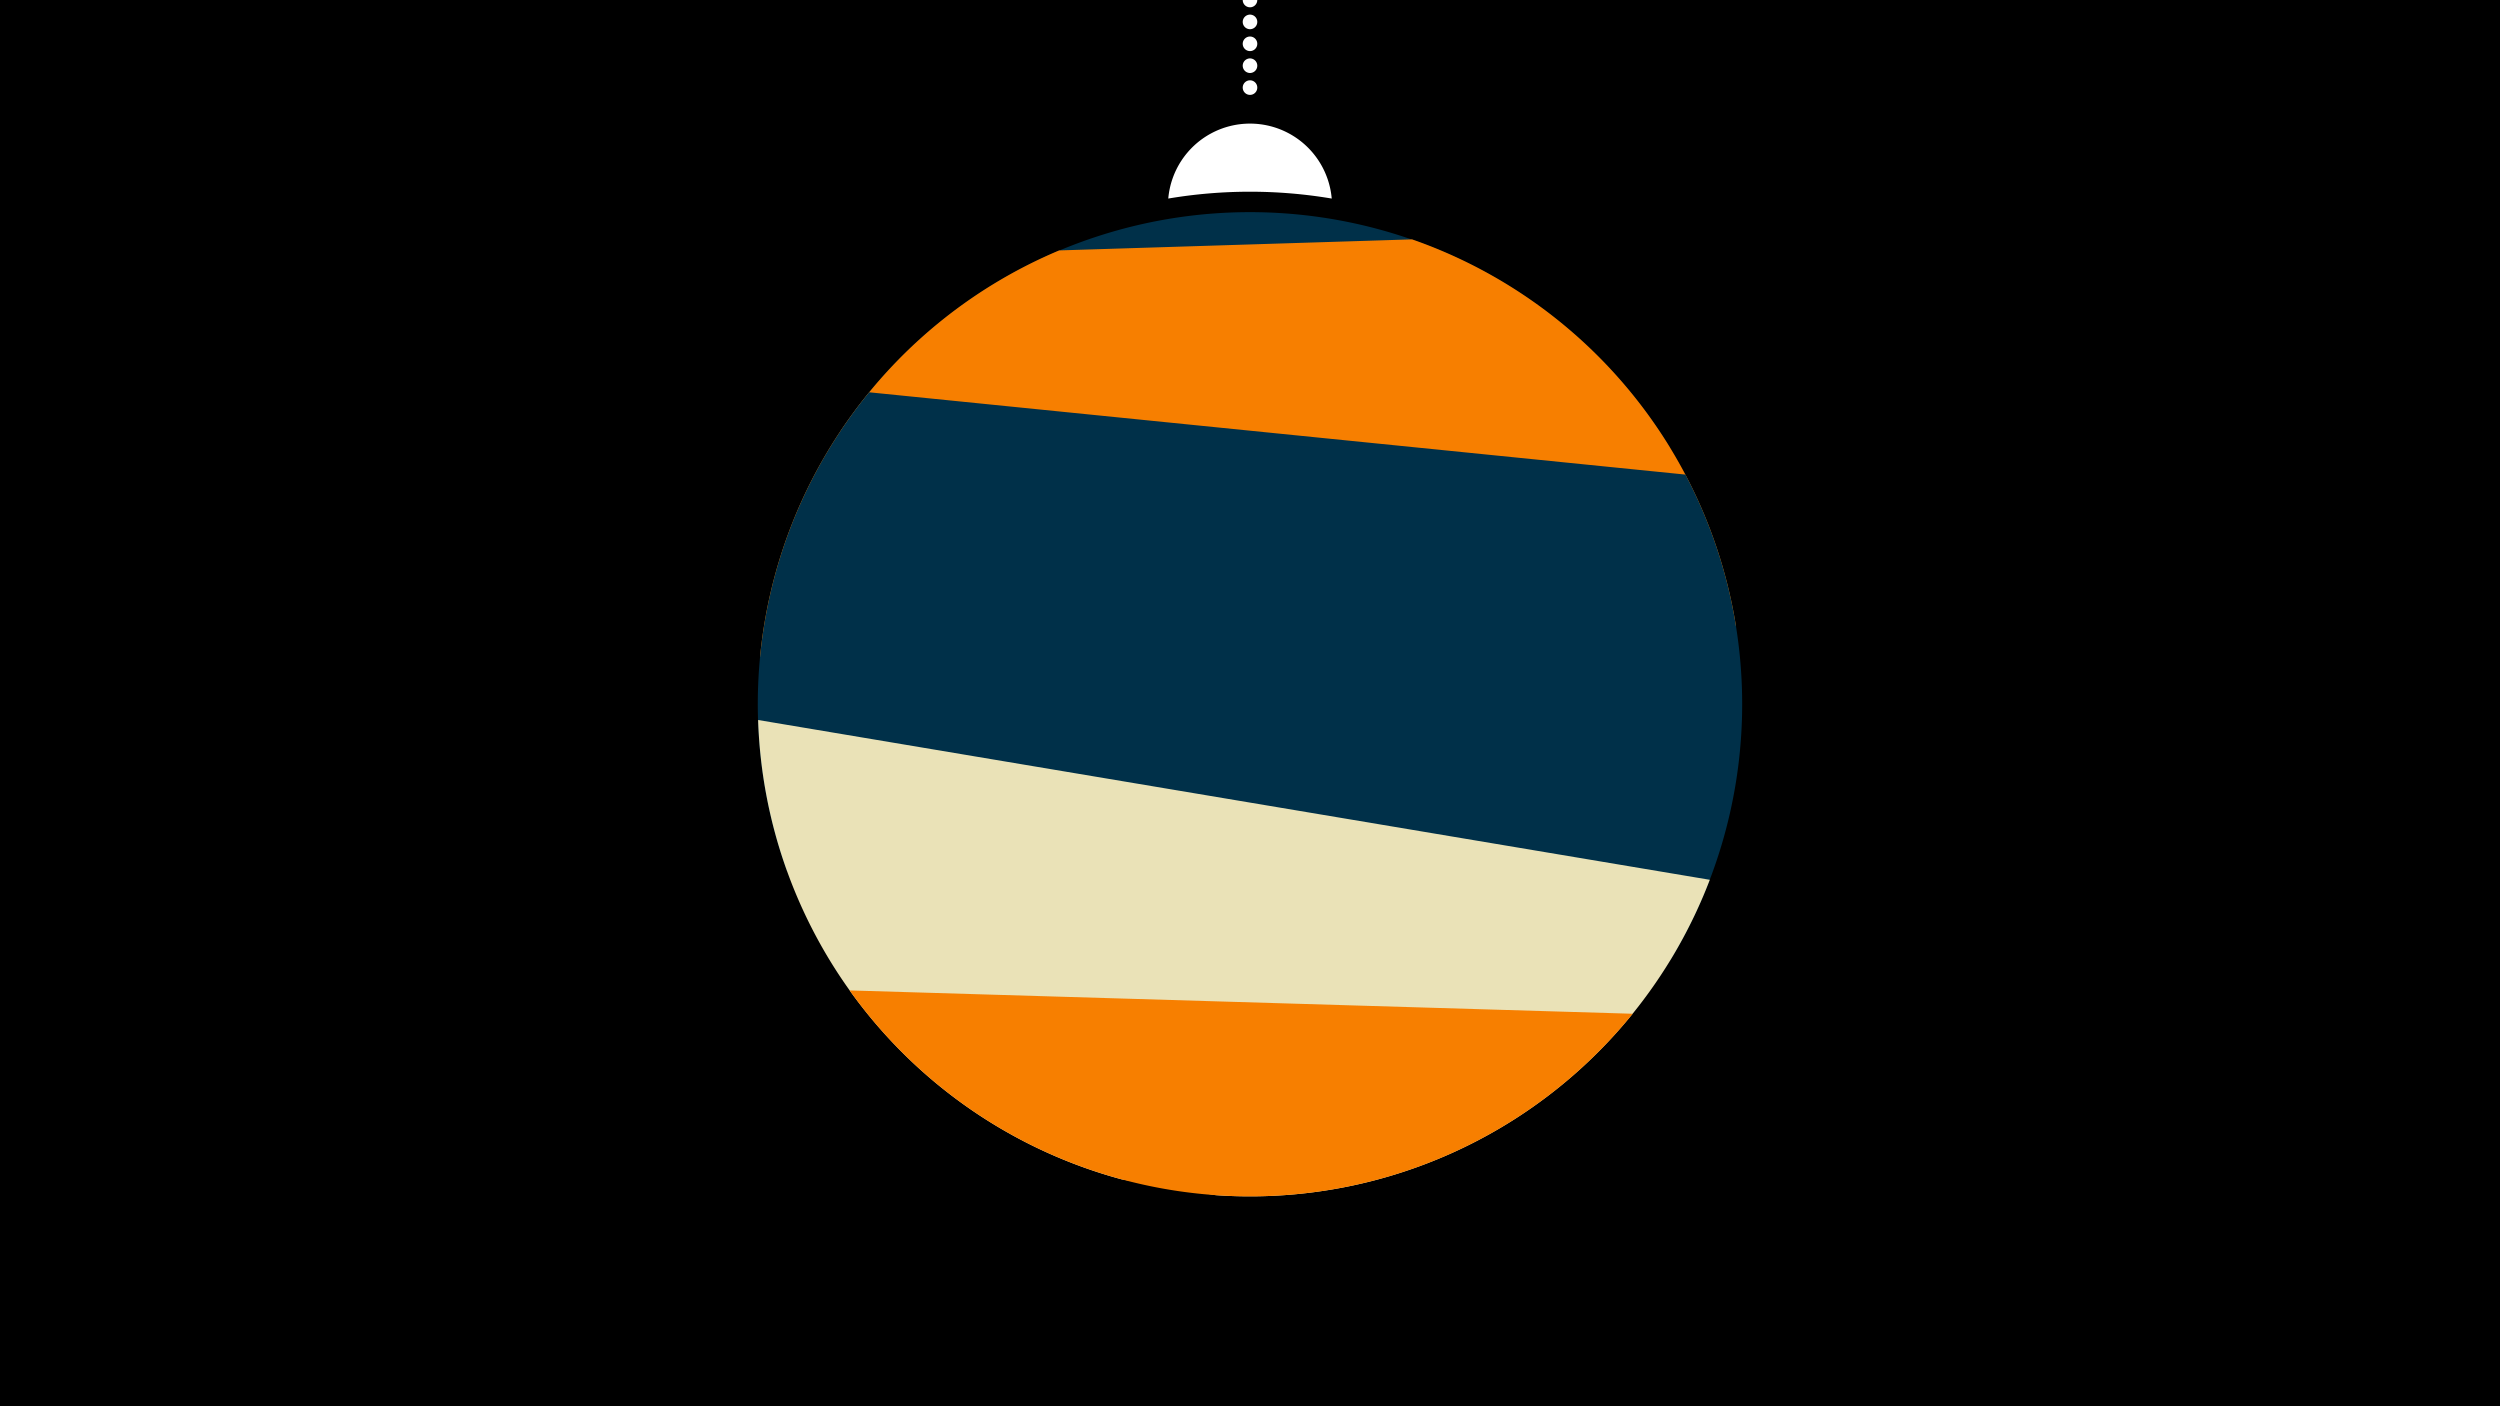<svg width="1200" height="675" viewBox="-500 -500 1200 675" xmlns="http://www.w3.org/2000/svg"><path d="M-500-500h1200v675h-1200z" fill="#000"/><path d="M139.228,-404.694A 39.375 39.375 0 0 0 60.772 -404.694A 236 236 0 0 1 139.228 -404.694" fill="#fff"/><path d="M100,-500V-447.469" stroke="#fff" stroke-linecap="round" stroke-dasharray="0.01 10.5" stroke-width="7"/><path d="M-96.6-293l398.2 7.9a236.3 236.3 0 0 0-398.2-7.9" fill="#003049" /><path d="M-135.2-184.6l468.5-14.7a236.3 236.3 0 0 0-155.5-185.8l0 0-169.4 5.3a236.3 236.3 0 0 0-143.6 195.2" fill="#f77f00" /><path d="M-122.3-82l424.1 42.8a236.3 236.3 0 0 0 7.2-233l0 0-391.8-39.5a236.3 236.3 0 0 0-39.5 229.7" fill="#003049" /><path d="M38.4 66.1l45.3 7.6a236.3 236.3 0 0 0 237-151.4l0 0-456.8-76.7a236.3 236.3 0 0 0 174.5 220.5" fill="#eae2b7" /><path d="M-92.2-24.6l375.9 11.2a236.3 236.3 0 0 1-375.9-11.2" fill="#f77f00" /></svg>